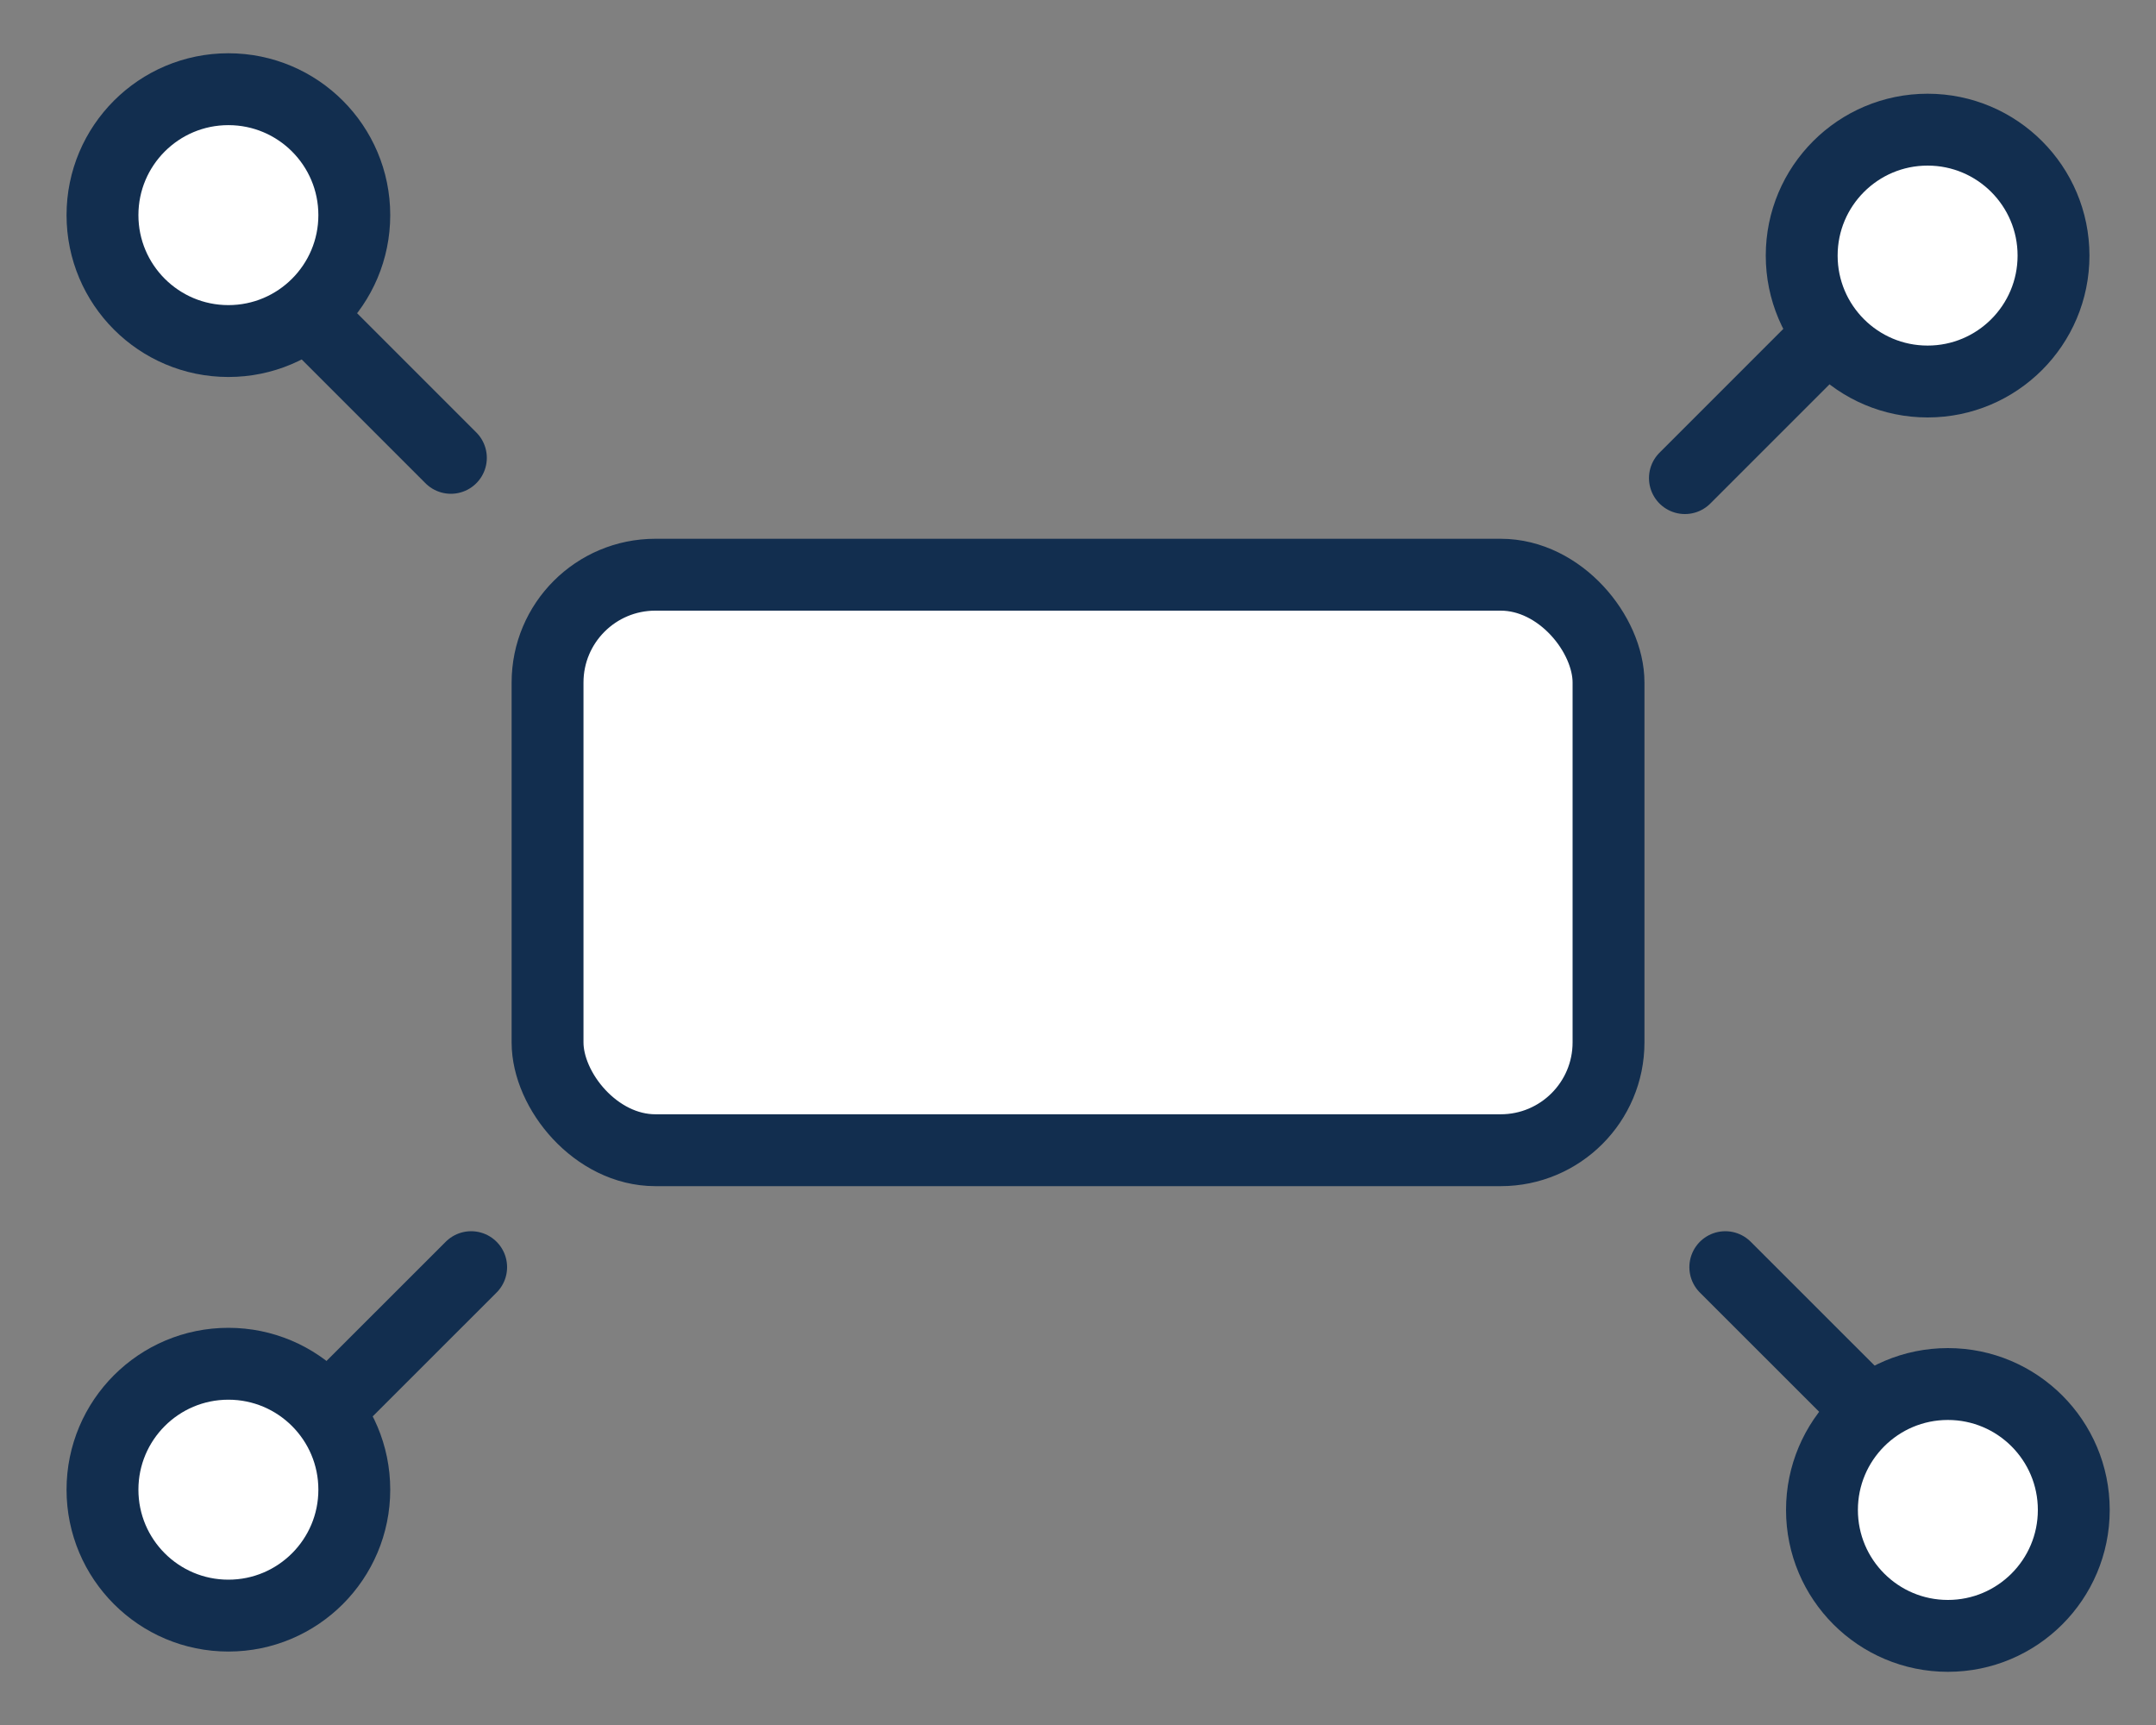 <svg width="30" height="24" viewBox="0 0 30 24" fill="white" xmlns="http://www.w3.org/2000/svg">
<rect x="0" y="0" width="30" height="24" fill="#808080" stroke="none"/>
<rect x="7.619" y="7.996" width="14.763" height="8.007" rx="1.5" stroke="#122E4F"/>
<circle cx="26.822" cy="3.556" r="1.752" stroke="#122E4F"/>
<path d="M25.415 4.682L23.445 6.652" stroke="#122E4F" stroke-linecap="round" stroke-linejoin="round"/>
<circle cx="27.104" cy="21.008" r="1.752" transform="rotate(90 27.104 21.008)" stroke="#122E4F"/>
<path d="M25.978 19.6L24.007 17.63" stroke="#122E4F" stroke-linecap="round" stroke-linejoin="round"/>
<circle cx="3.178" cy="20.726" r="1.752" transform="rotate(-180 3.178 20.726)" stroke="#122E4F"/>
<path d="M4.585 19.6L6.556 17.63" stroke="#122E4F" stroke-linecap="round" stroke-linejoin="round"/>
<circle cx="3.178" cy="2.993" r="1.752" transform="rotate(-90 3.178 2.993)" stroke="#122E4F"/>
<path d="M4.304 4.4L6.274 6.37" stroke="#122E4F" stroke-linecap="round" stroke-linejoin="round"/>
</svg>

